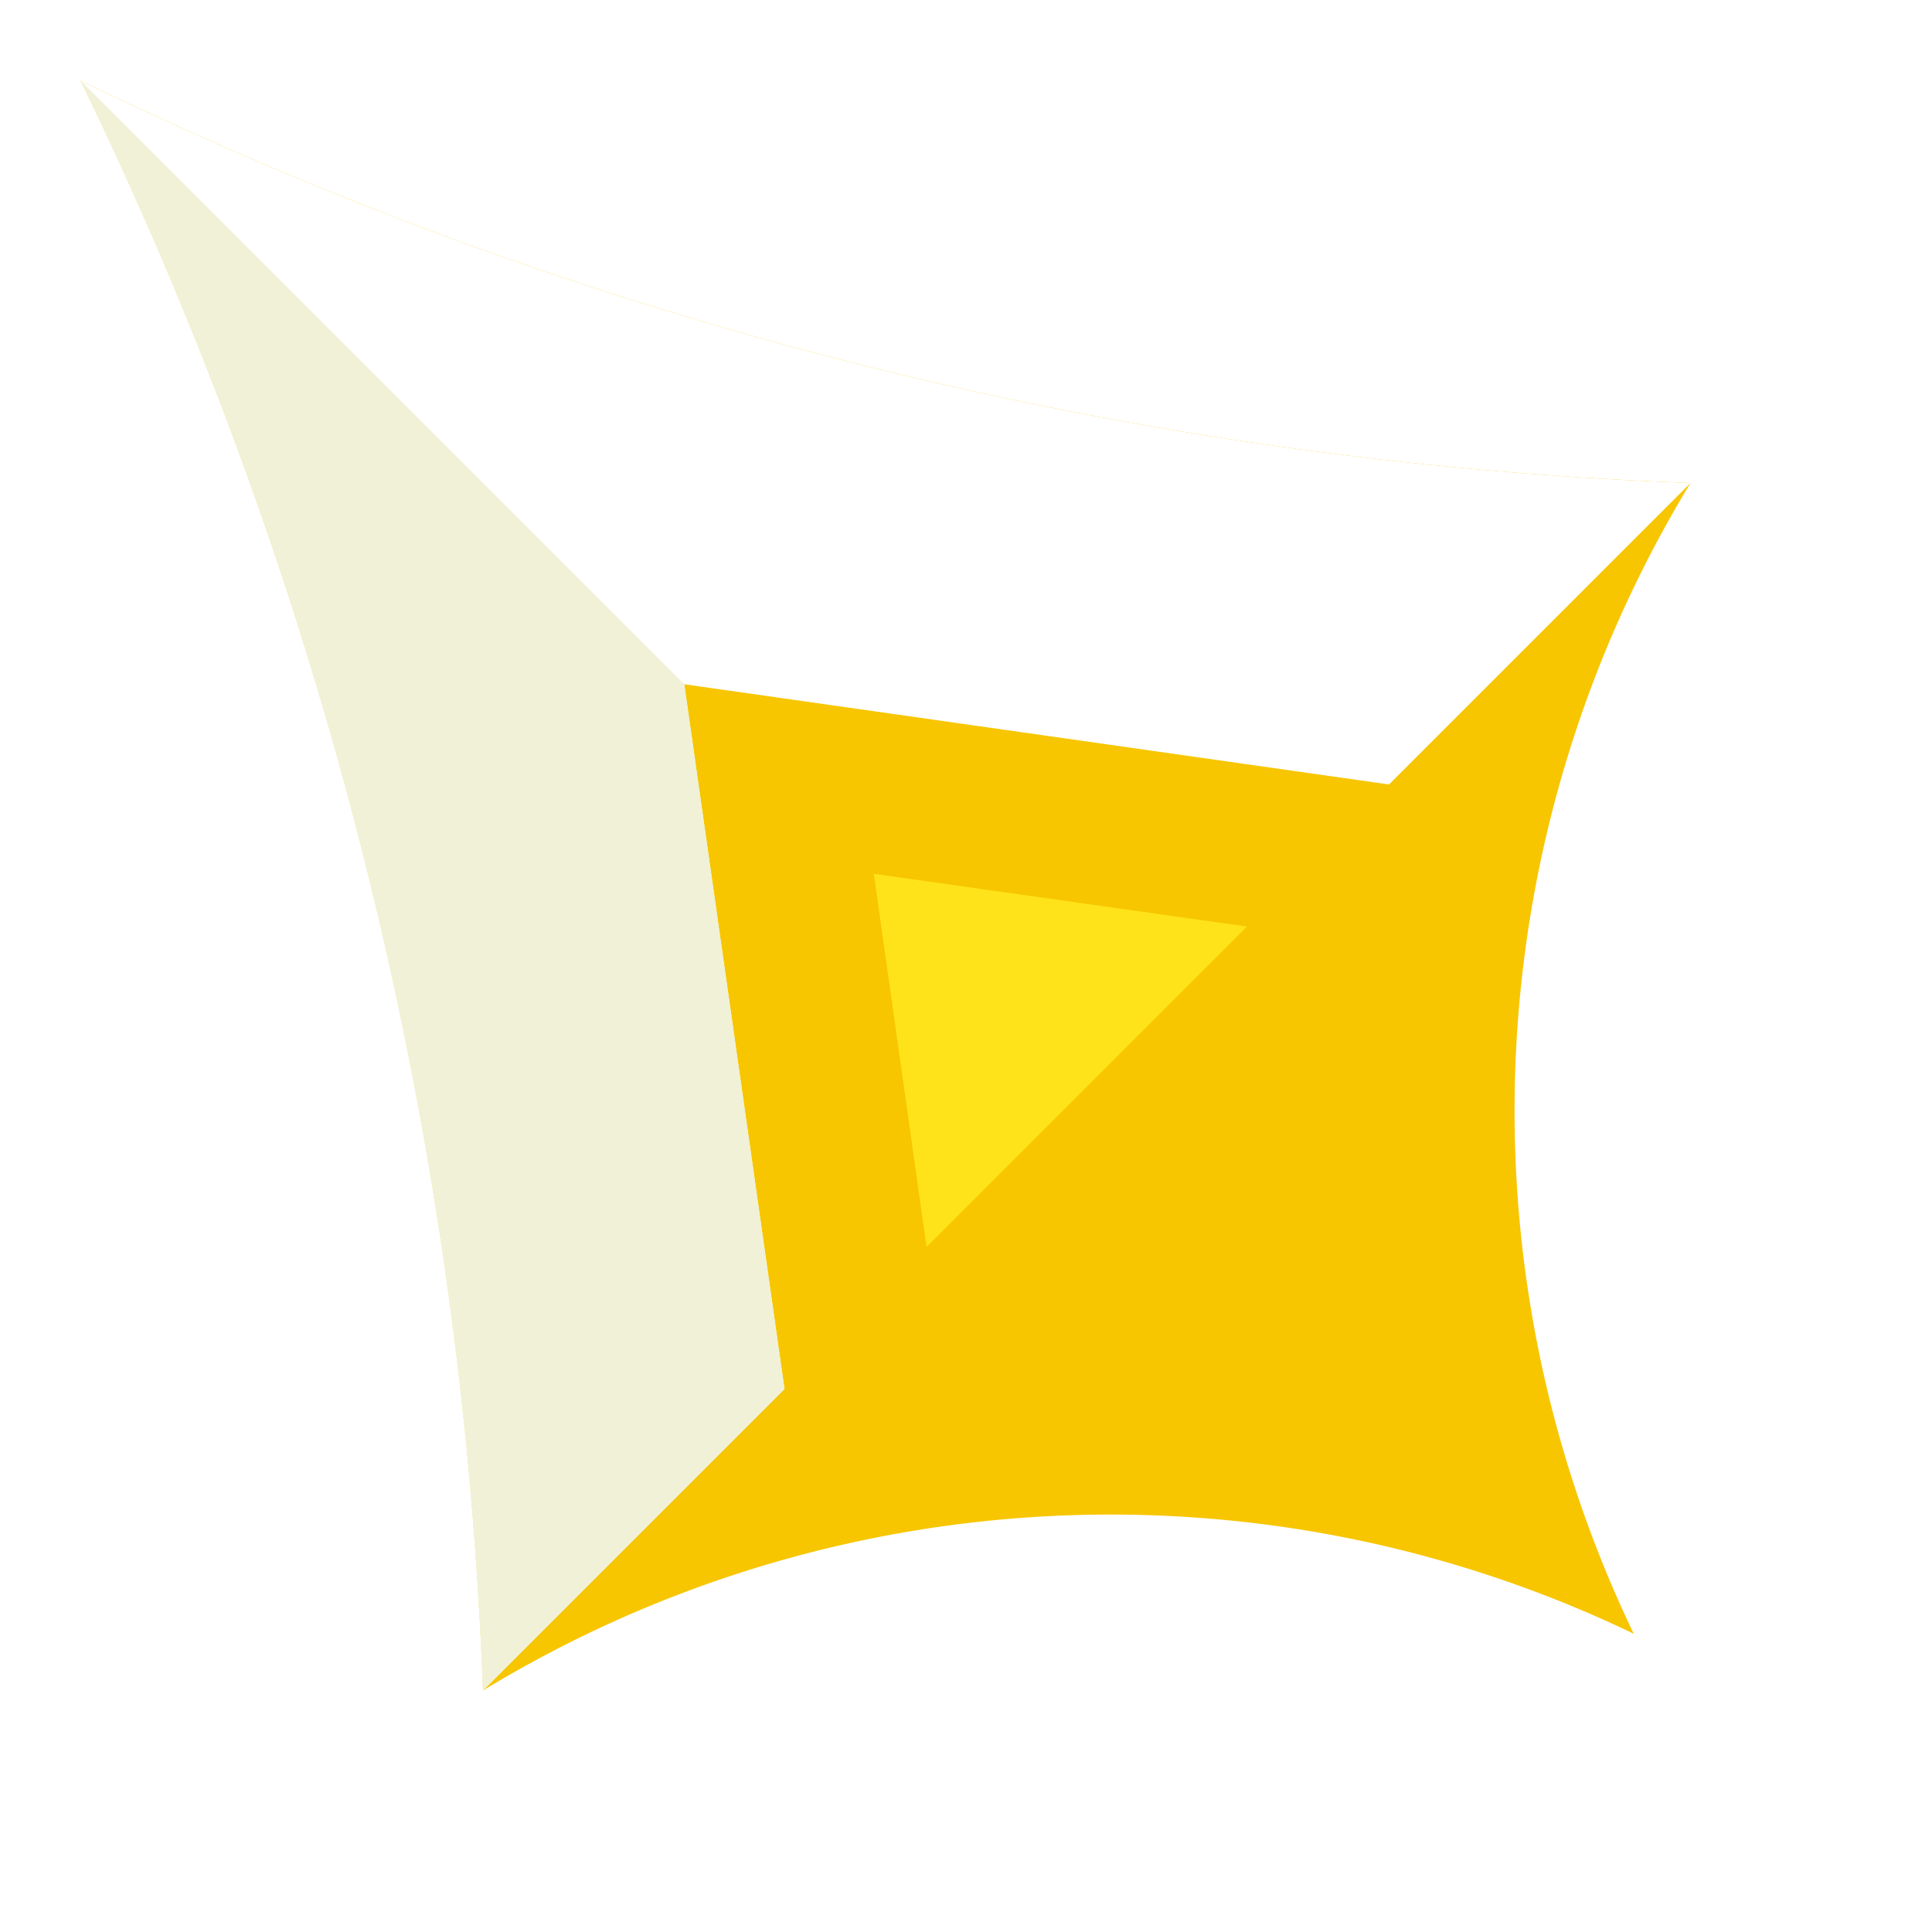 <svg viewBox="0 0 48 48" xmlns="http://www.w3.org/2000/svg" width="24" height="24">
  <defs>
    <filter id="shadow" x="0" y="0" width="200%" height="200%">
      <feOffset in="SourceGraphic" result="offOut" dx="2" dy="2" />
      <feColorMatrix in="offOut" result="matrixOut" type="matrix" values="0.2 0 0 0 0 0 0.2 0 0 0 0 0 0.2 0 0 0 0 0 0.5 0" />
      <feGaussianBlur in="matrixOut" result="blurOut" stdDeviation="3" />
      <feBlend in="SourceGraphic" in2="blurOut" mode="normal" />
    </filter>
  </defs>
  <g filter="url(#shadow)" stroke-width="0">
    <path fill="#F7C600" d="M 0 0 A 100 100 0 0 0 40 10 A 30 30 0 0 0 38.59 38.59 A 30 30 0 0 0 10 40 A 100 100 0 0 0 0 0 Z"></path>
    <path fill="#FFF" d="M 0 0 A 100 100 0 0 0 40 10 L 32.51 17.49 L 15 15 L 17.49 32.51 L 10 40 A 100 100 0 0 0 0 0 Z"></path>
    <path fill="#F0F1D7" d="M 0 0 L 15 15 L 17.49 32.51 L 10 40 A 100 100 0 0 0 0 0 Z"></path>
    <path fill="#FFE31A" d="M 19.71 19.71 L 21.02 28.98 L 28.98 21.02 Z"></path>
  </g>
</svg>
